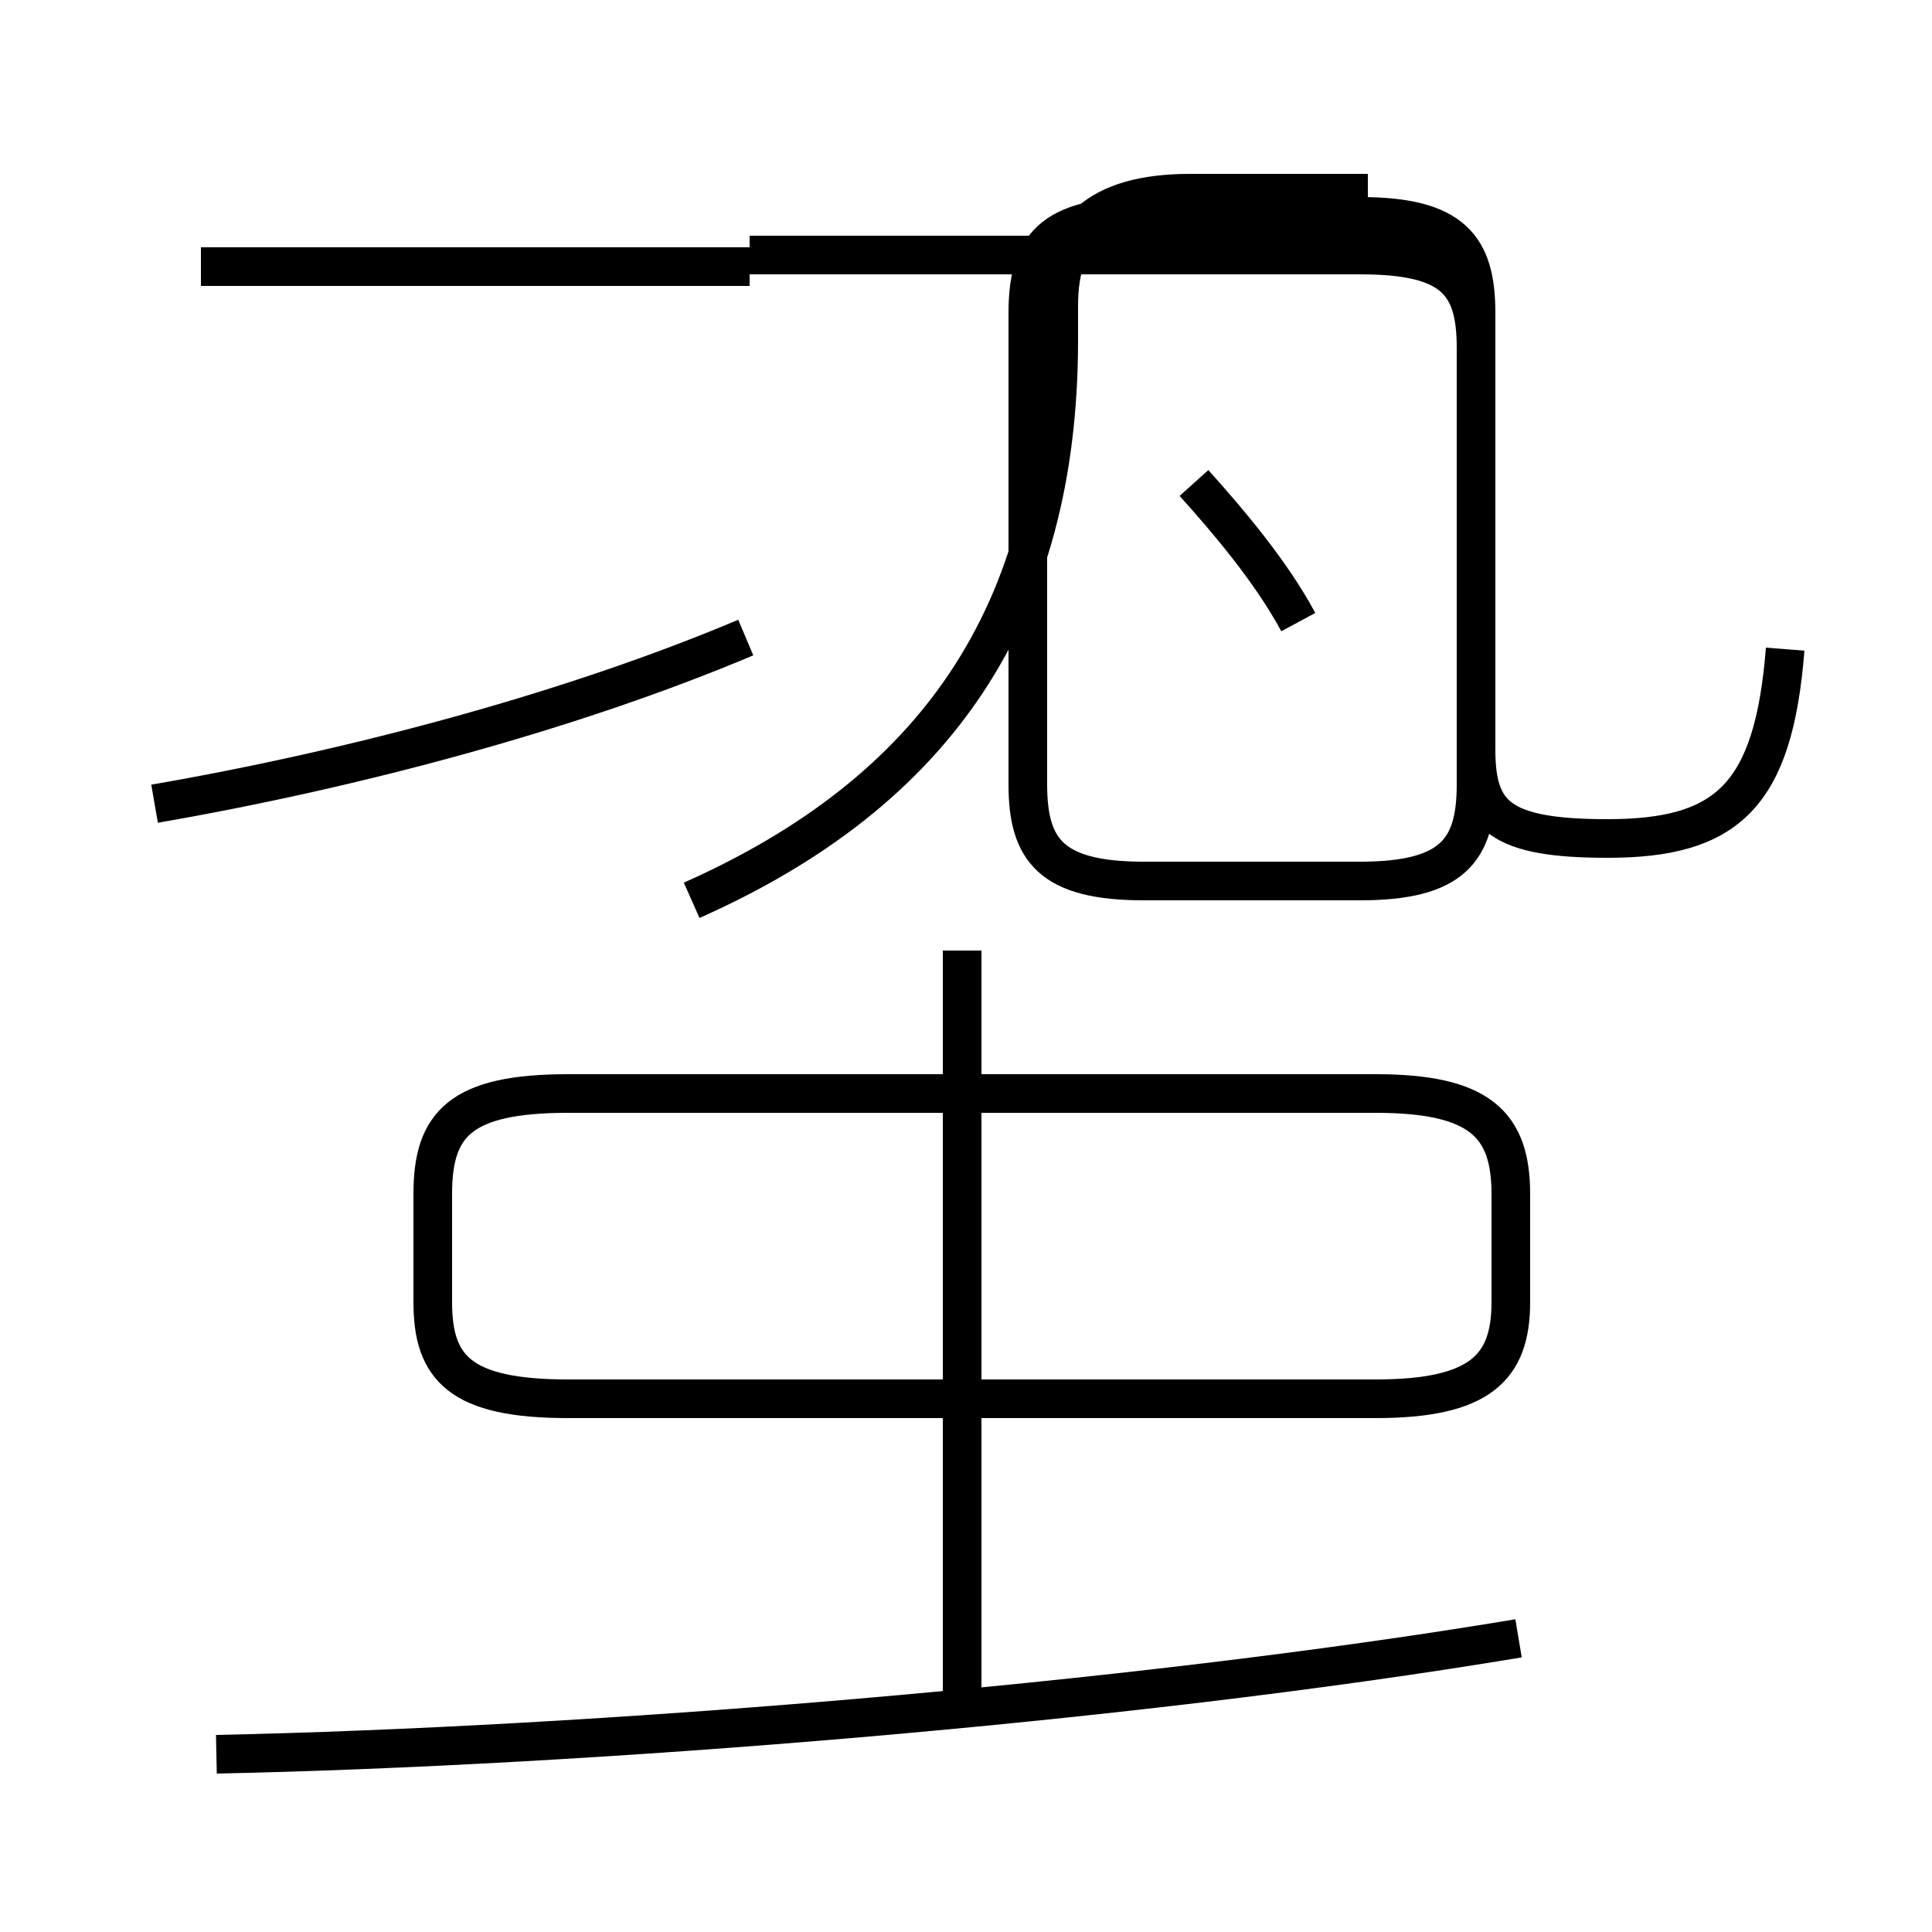 <?xml version='1.0' encoding='utf8'?>
<svg viewBox="0.0 -44.0 50.0 50.0" version="1.1" xmlns="http://www.w3.org/2000/svg">
<rect x="0.0" y="-44.0" width="50.0" height="50.0" fill="#808080" stroke="none"/>
<rect x="-1000" y="-1000" width="2000" height="2000" stroke="white" fill="white"/>
<g style="fill:none; stroke:#000000;  stroke-width:1">
<path d="M 5.6 -1.4 C 15.2 -1.2 29.1 -0.1 39.3 1.6 M 24.9 -0.3 L 24.9 19.4 M 14.7 7.8 L 35.6 7.8 C 38.3 7.8 39.1 8.6 39.1 10.3 L 39.1 13.1 C 39.1 14.9 38.3 15.7 35.6 15.7 L 14.7 15.7 C 11.9 15.7 11.2 14.9 11.2 13.1 L 11.2 10.3 C 11.2 8.6 11.9 7.8 14.7 7.8 Z M 4.0 23.2 C 9.2 24.1 14.8 25.6 19.3 27.5 M 19.4 37.1 L 5.2 37.1 M 33.6 27.9 C 32.9 29.2 31.8 30.5 30.9 31.5 M 46.2 27.2 C 45.9 23.4 44.7 22.3 41.6 22.3 C 38.8 22.3 38.2 22.9 38.2 24.6 L 38.2 35.9 C 38.2 37.6 37.6 38.4 35.2 38.4 L 29.6 38.4 C 27.2 38.4 26.6 37.6 26.6 35.9 L 26.6 23.7 C 26.6 22.0 27.2 21.2 29.6 21.2 L 35.2 21.2 C 37.6 21.2 38.2 22.0 38.2 23.7 L 38.2 35.0 C 38.2 36.7 37.6 37.4 35.2 37.4 L 19.4 37.4 M 17.9 20.7 C 24.2 23.5 27.4 28.1 27.4 35.2 L 27.4 36.1 C 27.4 38.0 28.4 39.0 30.8 39.0 L 35.4 39.0 " transform="scale(1, -1)" />
</g>
</svg>